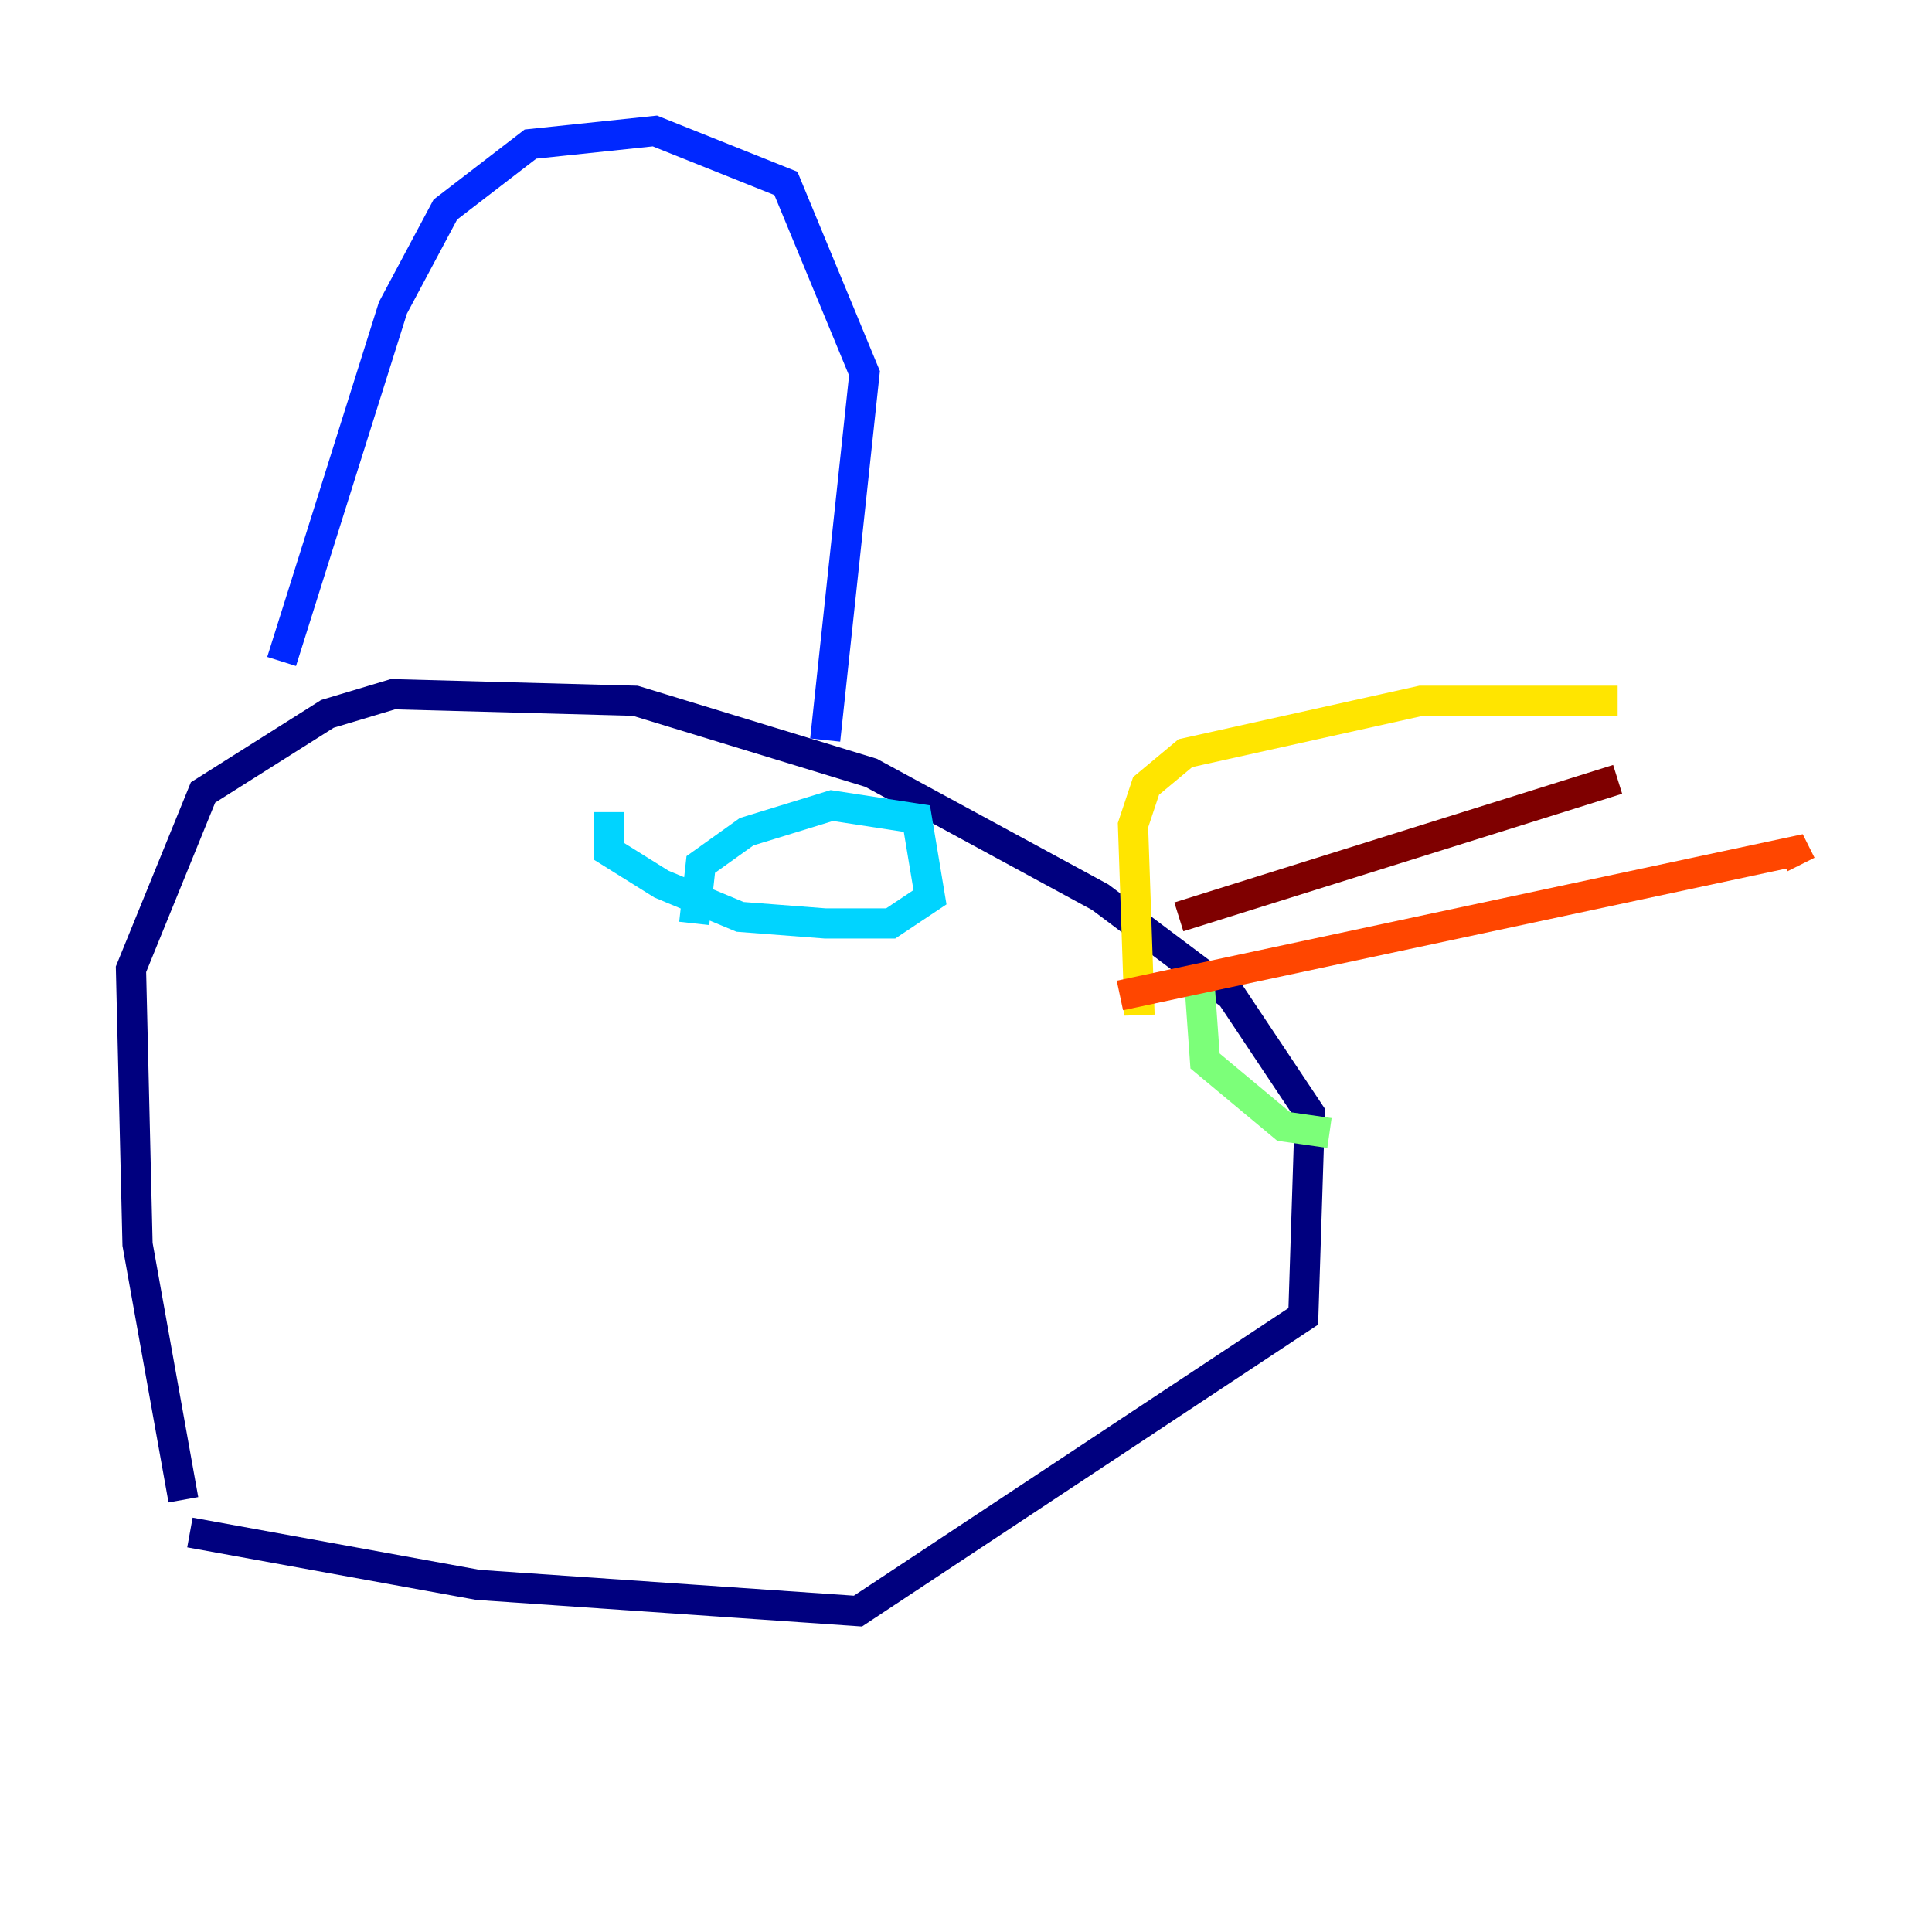 <?xml version="1.0" encoding="utf-8" ?>
<svg baseProfile="tiny" height="128" version="1.2" viewBox="0,0,128,128" width="128" xmlns="http://www.w3.org/2000/svg" xmlns:ev="http://www.w3.org/2001/xml-events" xmlns:xlink="http://www.w3.org/1999/xlink"><defs /><polyline fill="none" points="12.149,99.363 9.112,82.441 8.678,64.217 13.451,52.502 21.695,47.295 26.034,45.993 42.088,46.427 57.709,51.2 72.895,59.444 81.573,65.953 86.78,73.763 86.346,87.214 56.841,106.739 31.675,105.003 12.583,101.532" stroke="#00007f" stroke-width="2" /><polyline fill="none" points="18.658,43.824 26.034,20.393 29.505,13.885 35.146,9.546 43.39,8.678 52.068,12.149 57.275,24.732 54.671,49.031" stroke="#0028ff" stroke-width="2" /><polyline fill="none" points="45.993,61.18 46.427,57.275 49.464,55.105 55.105,53.37 60.746,54.237 61.614,59.444 59.01,61.18 54.671,61.18 49.031,60.746 43.824,58.576 40.352,56.407 40.352,53.803" stroke="#00d4ff" stroke-width="2" /><polyline fill="none" points="79.403,64.217 79.837,70.291 85.044,74.63 88.081,75.064" stroke="#7cff79" stroke-width="2" /><polyline fill="none" points="75.498,67.254 75.064,54.671 75.932,52.068 78.536,49.898 94.156,46.427 107.173,46.427" stroke="#ffe500" stroke-width="2" /><polyline fill="none" points="74.197,65.953 118.888,56.407 119.322,57.275" stroke="#ff4600" stroke-width="2" /><polyline fill="none" points="78.102,60.746 107.173,51.634" stroke="#7f0000" stroke-width="2" /></svg>